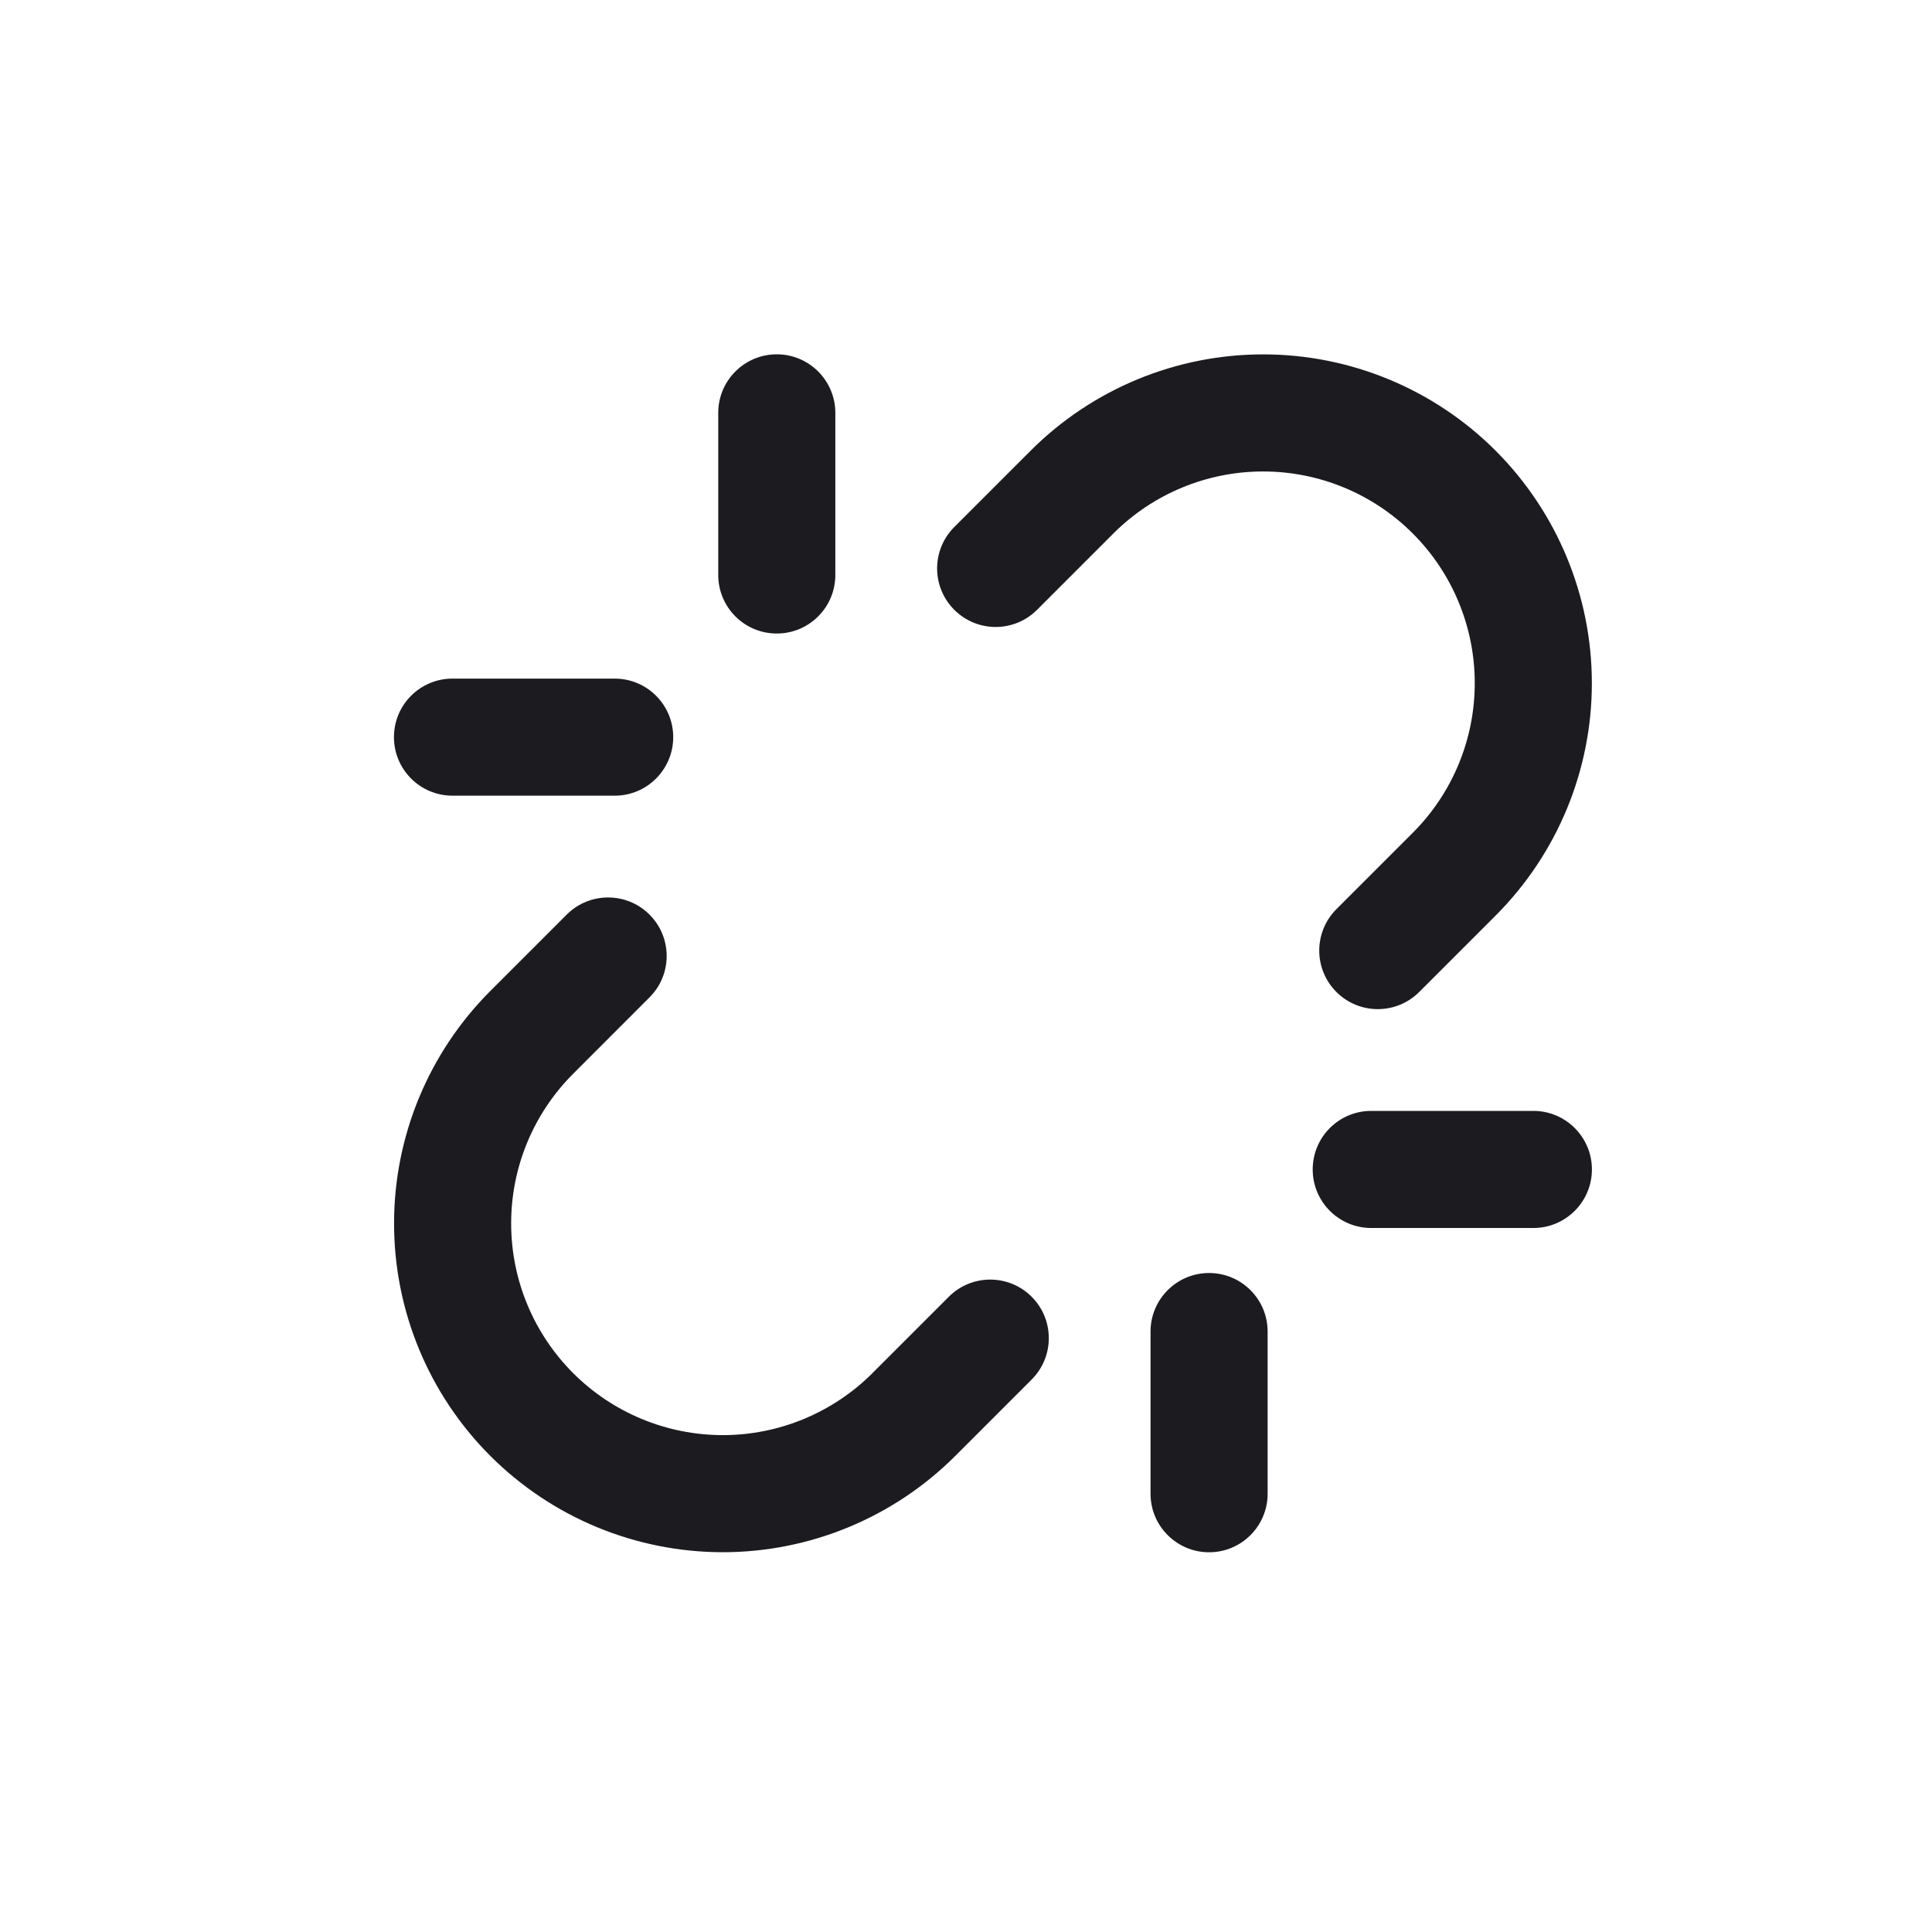 <svg width="33" height="33" viewBox="0 0 33 33" fill="none" xmlns="http://www.w3.org/2000/svg">
<path fill-rule="evenodd" clip-rule="evenodd" d="M14.268 7.052C14.268 6.5 13.82 6.052 13.268 6.052C12.716 6.052 12.268 6.5 12.268 7.052V9.821C12.268 10.374 12.716 10.821 13.268 10.821C13.82 10.821 14.268 10.374 14.268 9.821V7.052ZM21.652 22.744C21.652 22.192 21.205 21.744 20.652 21.744C20.1 21.744 19.652 22.192 19.652 22.744V25.514C19.652 26.066 20.1 26.514 20.652 26.514C21.205 26.514 21.652 26.066 21.652 25.514V22.744ZM6.729 12.591C6.729 12.038 7.177 11.591 7.729 11.591H10.499C11.051 11.591 11.499 12.038 11.499 12.591C11.499 13.143 11.051 13.591 10.499 13.591H7.729C7.177 13.591 6.729 13.143 6.729 12.591ZM23.422 18.975C22.869 18.975 22.422 19.423 22.422 19.975C22.422 20.527 22.869 20.975 23.422 20.975H26.191C26.743 20.975 27.191 20.527 27.191 19.975C27.191 19.423 26.743 18.975 26.191 18.975H23.422ZM11.094 15.622C11.485 16.013 11.485 16.646 11.094 17.036L9.789 18.342L9.789 18.342C9.111 19.02 8.73 19.939 8.731 20.898C8.731 21.857 9.112 22.776 9.79 23.454C10.467 24.132 11.387 24.512 12.345 24.513C13.304 24.513 14.223 24.132 14.902 23.455L14.902 23.454L16.207 22.149C16.597 21.759 17.231 21.759 17.621 22.149C18.012 22.54 18.012 23.173 17.621 23.564L16.316 24.869L16.316 24.869C15.262 25.922 13.834 26.513 12.345 26.513C10.856 26.512 9.428 25.921 8.375 24.868C7.322 23.815 6.731 22.387 6.731 20.898C6.73 19.409 7.322 17.981 8.374 16.928L8.374 16.928L9.68 15.622C10.07 15.232 10.704 15.232 11.094 15.622ZM21.576 6.053C20.087 6.053 18.659 6.644 17.605 7.697L17.605 7.697L16.3 9.002C15.909 9.393 15.909 10.026 16.3 10.416C16.69 10.807 17.323 10.807 17.714 10.416L19.019 9.111L19.019 9.111C19.697 8.433 20.617 8.053 21.575 8.053C22.534 8.053 23.453 8.434 24.131 9.112C24.809 9.79 25.19 10.709 25.19 11.668C25.19 12.627 24.81 13.546 24.132 14.224L24.132 14.224L22.827 15.529C22.436 15.92 22.436 16.553 22.827 16.944C23.217 17.334 23.851 17.334 24.241 16.944L25.547 15.638L25.547 15.638C26.599 14.585 27.191 13.157 27.19 11.668C27.19 10.179 26.598 8.751 25.546 7.698C24.493 6.645 23.065 6.053 21.576 6.053Z" fill="#1C1B1F"/>
</svg>
